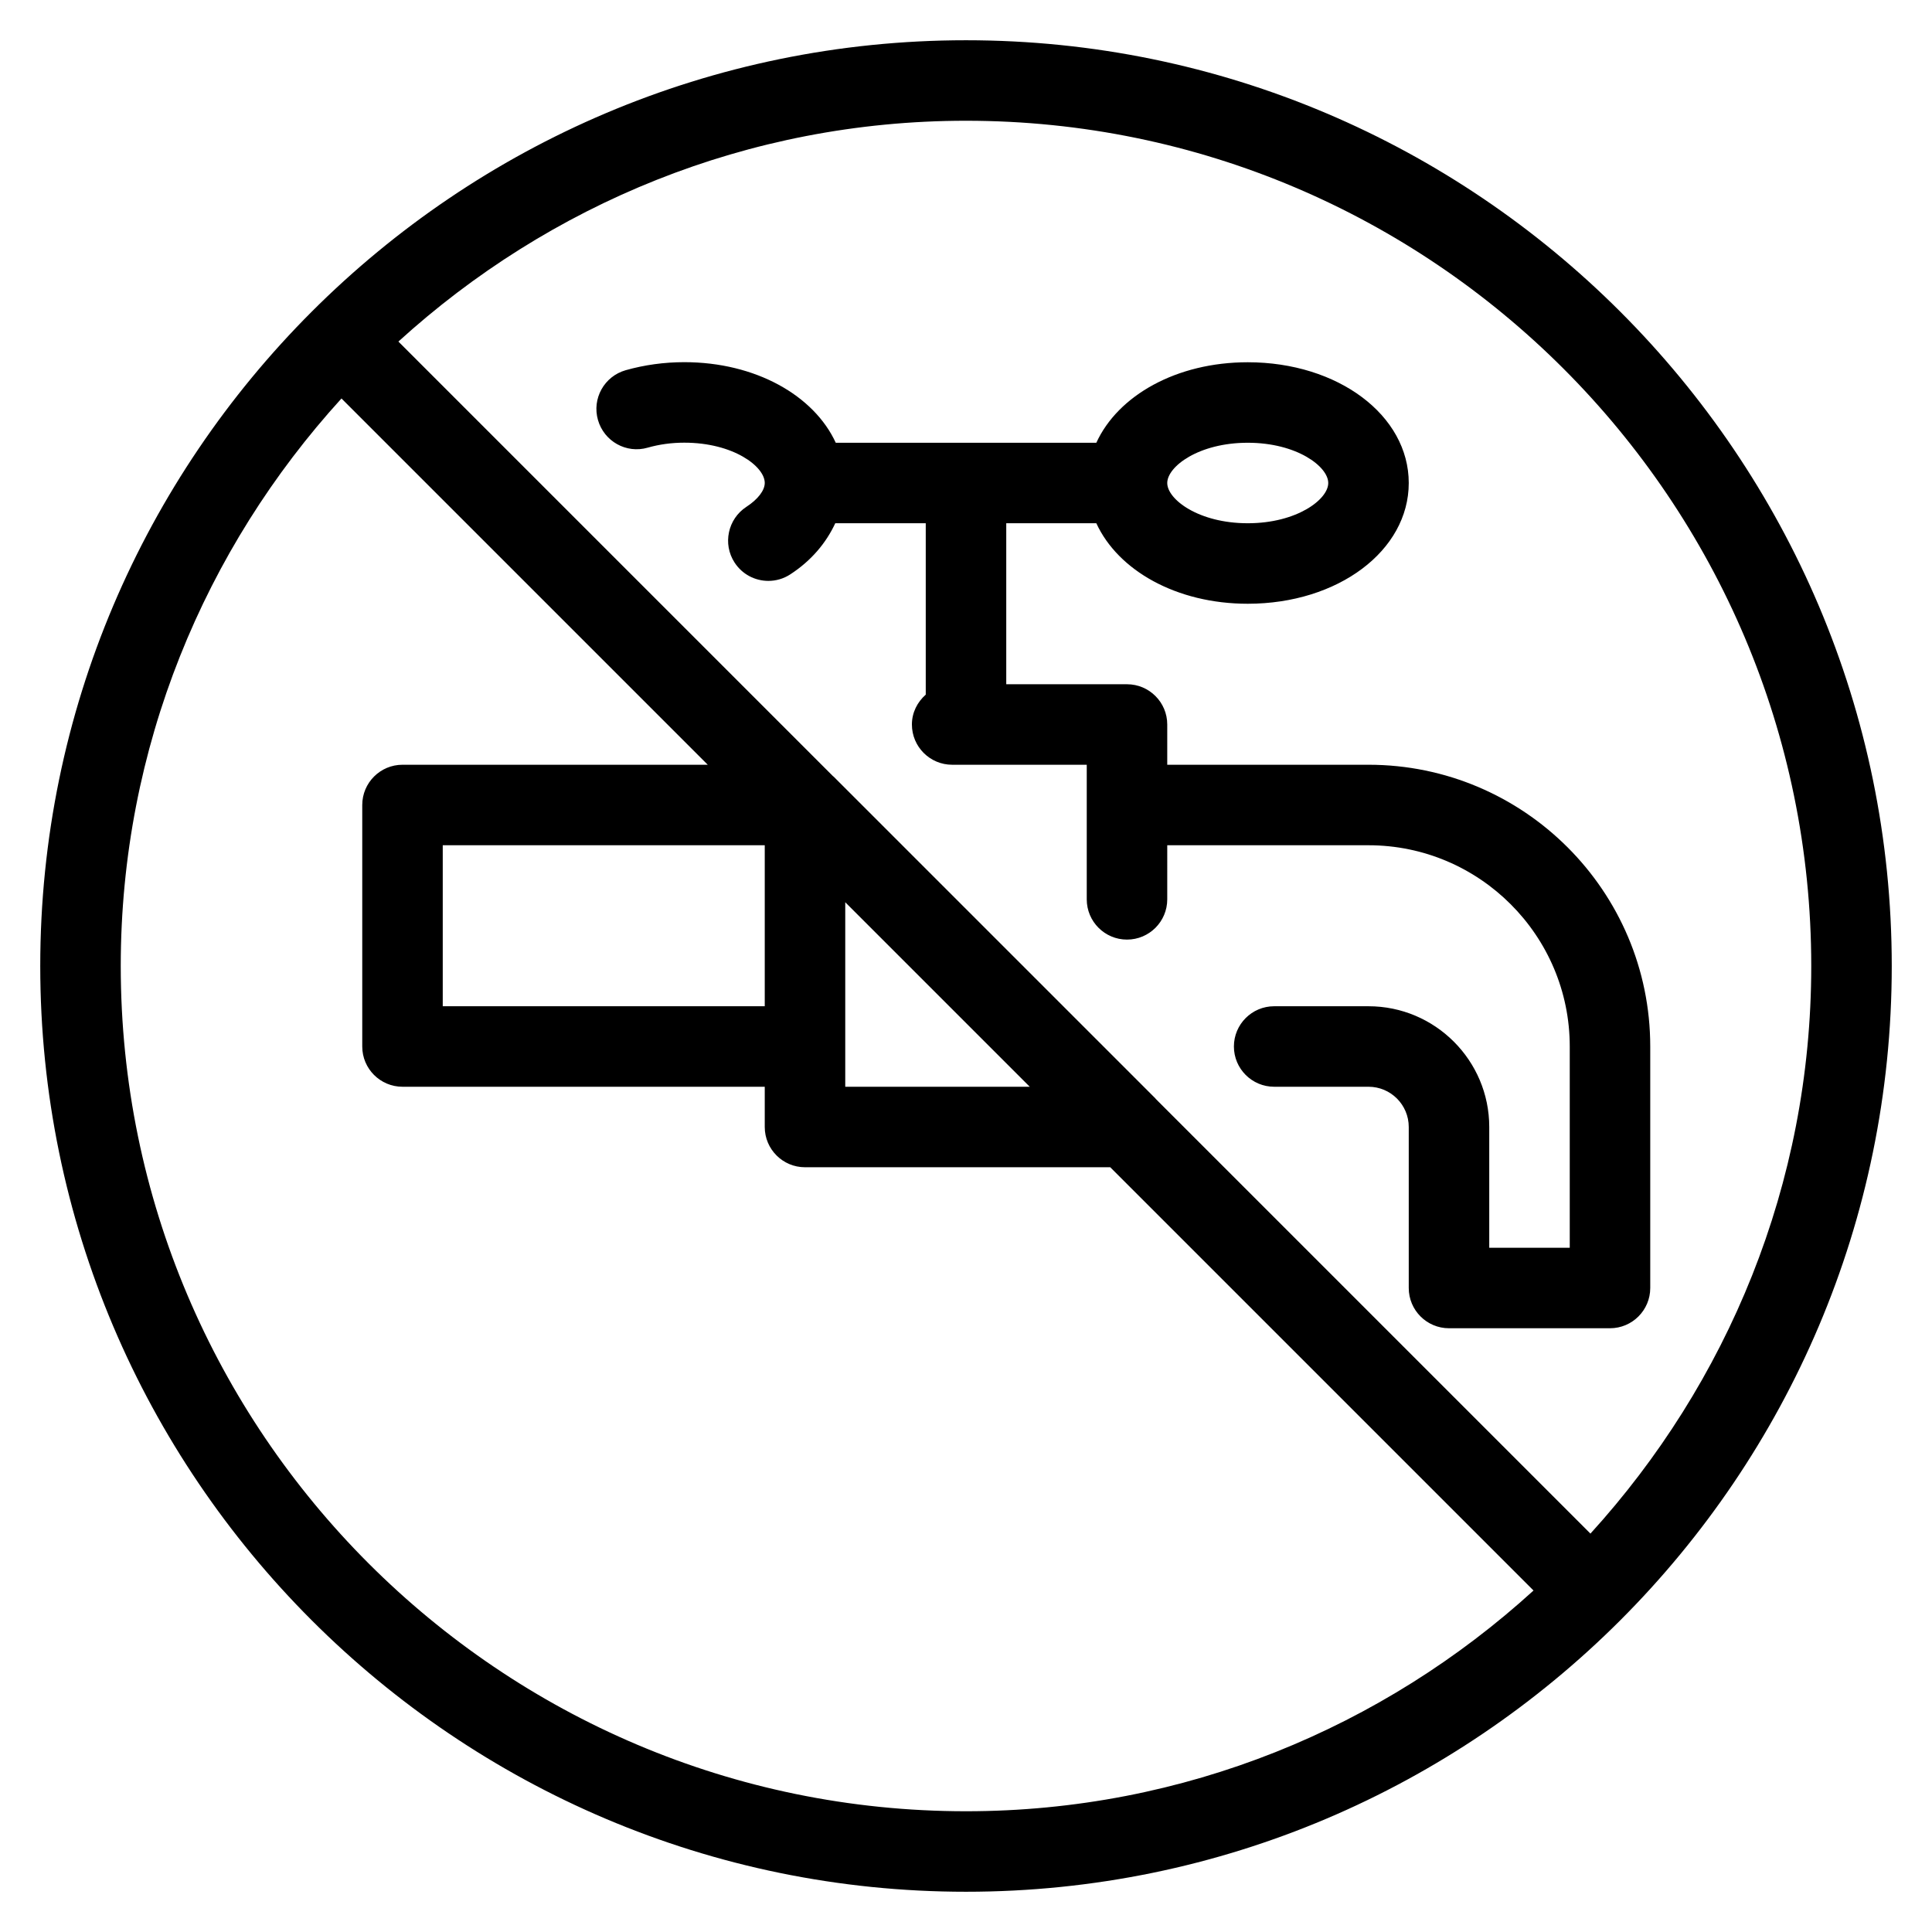 <?xml version="1.0" encoding="iso-8859-1"?>
<!-- Generator: Adobe Illustrator 19.0.0, SVG Export Plug-In . SVG Version: 6.00 Build 0)  -->
<svg version="1.1" id="Layer_1" xmlns="http://www.w3.org/2000/svg" xmlns:xlink="http://www.w3.org/1999/xlink" x="0px" y="0px"
	 viewBox="0 0 24 24" style="enable-background:new 0 0 24 24;" xml:space="preserve">
<g>
	<g>
		<path d="M17,9.5h-2.5V9c0-0.276-0.224-0.5-0.5-0.5h-1.5v-2h1.119c0.27,0.587,0.996,1,1.881,1c1.122,0,2-0.659,2-1.5
			s-0.878-1.5-2-1.5c-0.886,0-1.612,0.413-1.881,1h-3.237C10.112,4.913,9.386,4.499,8.5,4.499c-0.249,0-0.495,0.034-0.728,0.1
			c-0.266,0.076-0.42,0.352-0.344,0.618c0.076,0.266,0.353,0.421,0.618,0.344C8.19,5.52,8.343,5.499,8.5,5.499c0.61,0,1,0.296,1,0.5
			c0,0.093-0.085,0.204-0.228,0.297C9.041,6.447,8.975,6.757,9.125,6.988c0.096,0.148,0.256,0.228,0.42,0.228
			c0.093,0,0.188-0.026,0.272-0.081c0.262-0.17,0.446-0.392,0.559-0.635H11.5v2.129C11.396,8.721,11.328,8.851,11.328,9
			c0,0.276,0.224,0.5,0.5,0.5H13.5V10v1.172c0,0.276,0.224,0.5,0.5,0.5s0.5-0.224,0.5-0.5V10.5H17c1.378,0,2.5,1.122,2.5,2.5v2.5h-1
			V14c0-0.827-0.673-1.5-1.5-1.5h-1.172c-0.276,0-0.5,0.224-0.5,0.5s0.224,0.5,0.5,0.5H17c0.276,0,0.5,0.224,0.5,0.5v2
			c0,0.276,0.224,0.5,0.5,0.5h2c0.276,0,0.5-0.224,0.5-0.5v-3C20.5,11.07,18.93,9.5,17,9.5z M15.5,5.5c0.61,0,1,0.296,1,0.5
			s-0.39,0.5-1,0.5s-1-0.296-1-0.5S14.89,5.5,15.5,5.5z M12,0.5C5.659,0.5,0.5,5.659,0.5,12S5.659,23.5,12,23.5S23.5,18.341,23.5,12
			S18.341,0.5,12,0.5z M12,22.5C6.21,22.5,1.5,17.79,1.5,12c0-2.715,1.044-5.185,2.742-7.05l4.55,4.55H5c-0.276,0-0.5,0.224-0.5,0.5
			v3c0,0.276,0.224,0.5,0.5,0.5h4.5V14c0,0.276,0.224,0.5,0.5,0.5h3.792l5.258,5.258C17.185,21.456,14.715,22.5,12,22.5z M9.5,10.5
			v2h-4v-2H9.5z M10.5,13.5V13v-1.792l2.292,2.292H10.5z M19.757,19.051l-5.401-5.401c-0.001-0.001-0.001-0.003-0.002-0.004l-4-4
			c-0.001-0.001-0.003-0.001-0.004-0.002L4.949,4.243C6.815,2.545,9.284,1.5,12,1.5c5.79,0,10.5,4.71,10.5,10.5
			C22.5,14.716,21.455,17.185,19.757,19.051z"/>
	</g>
</g>
</svg>
